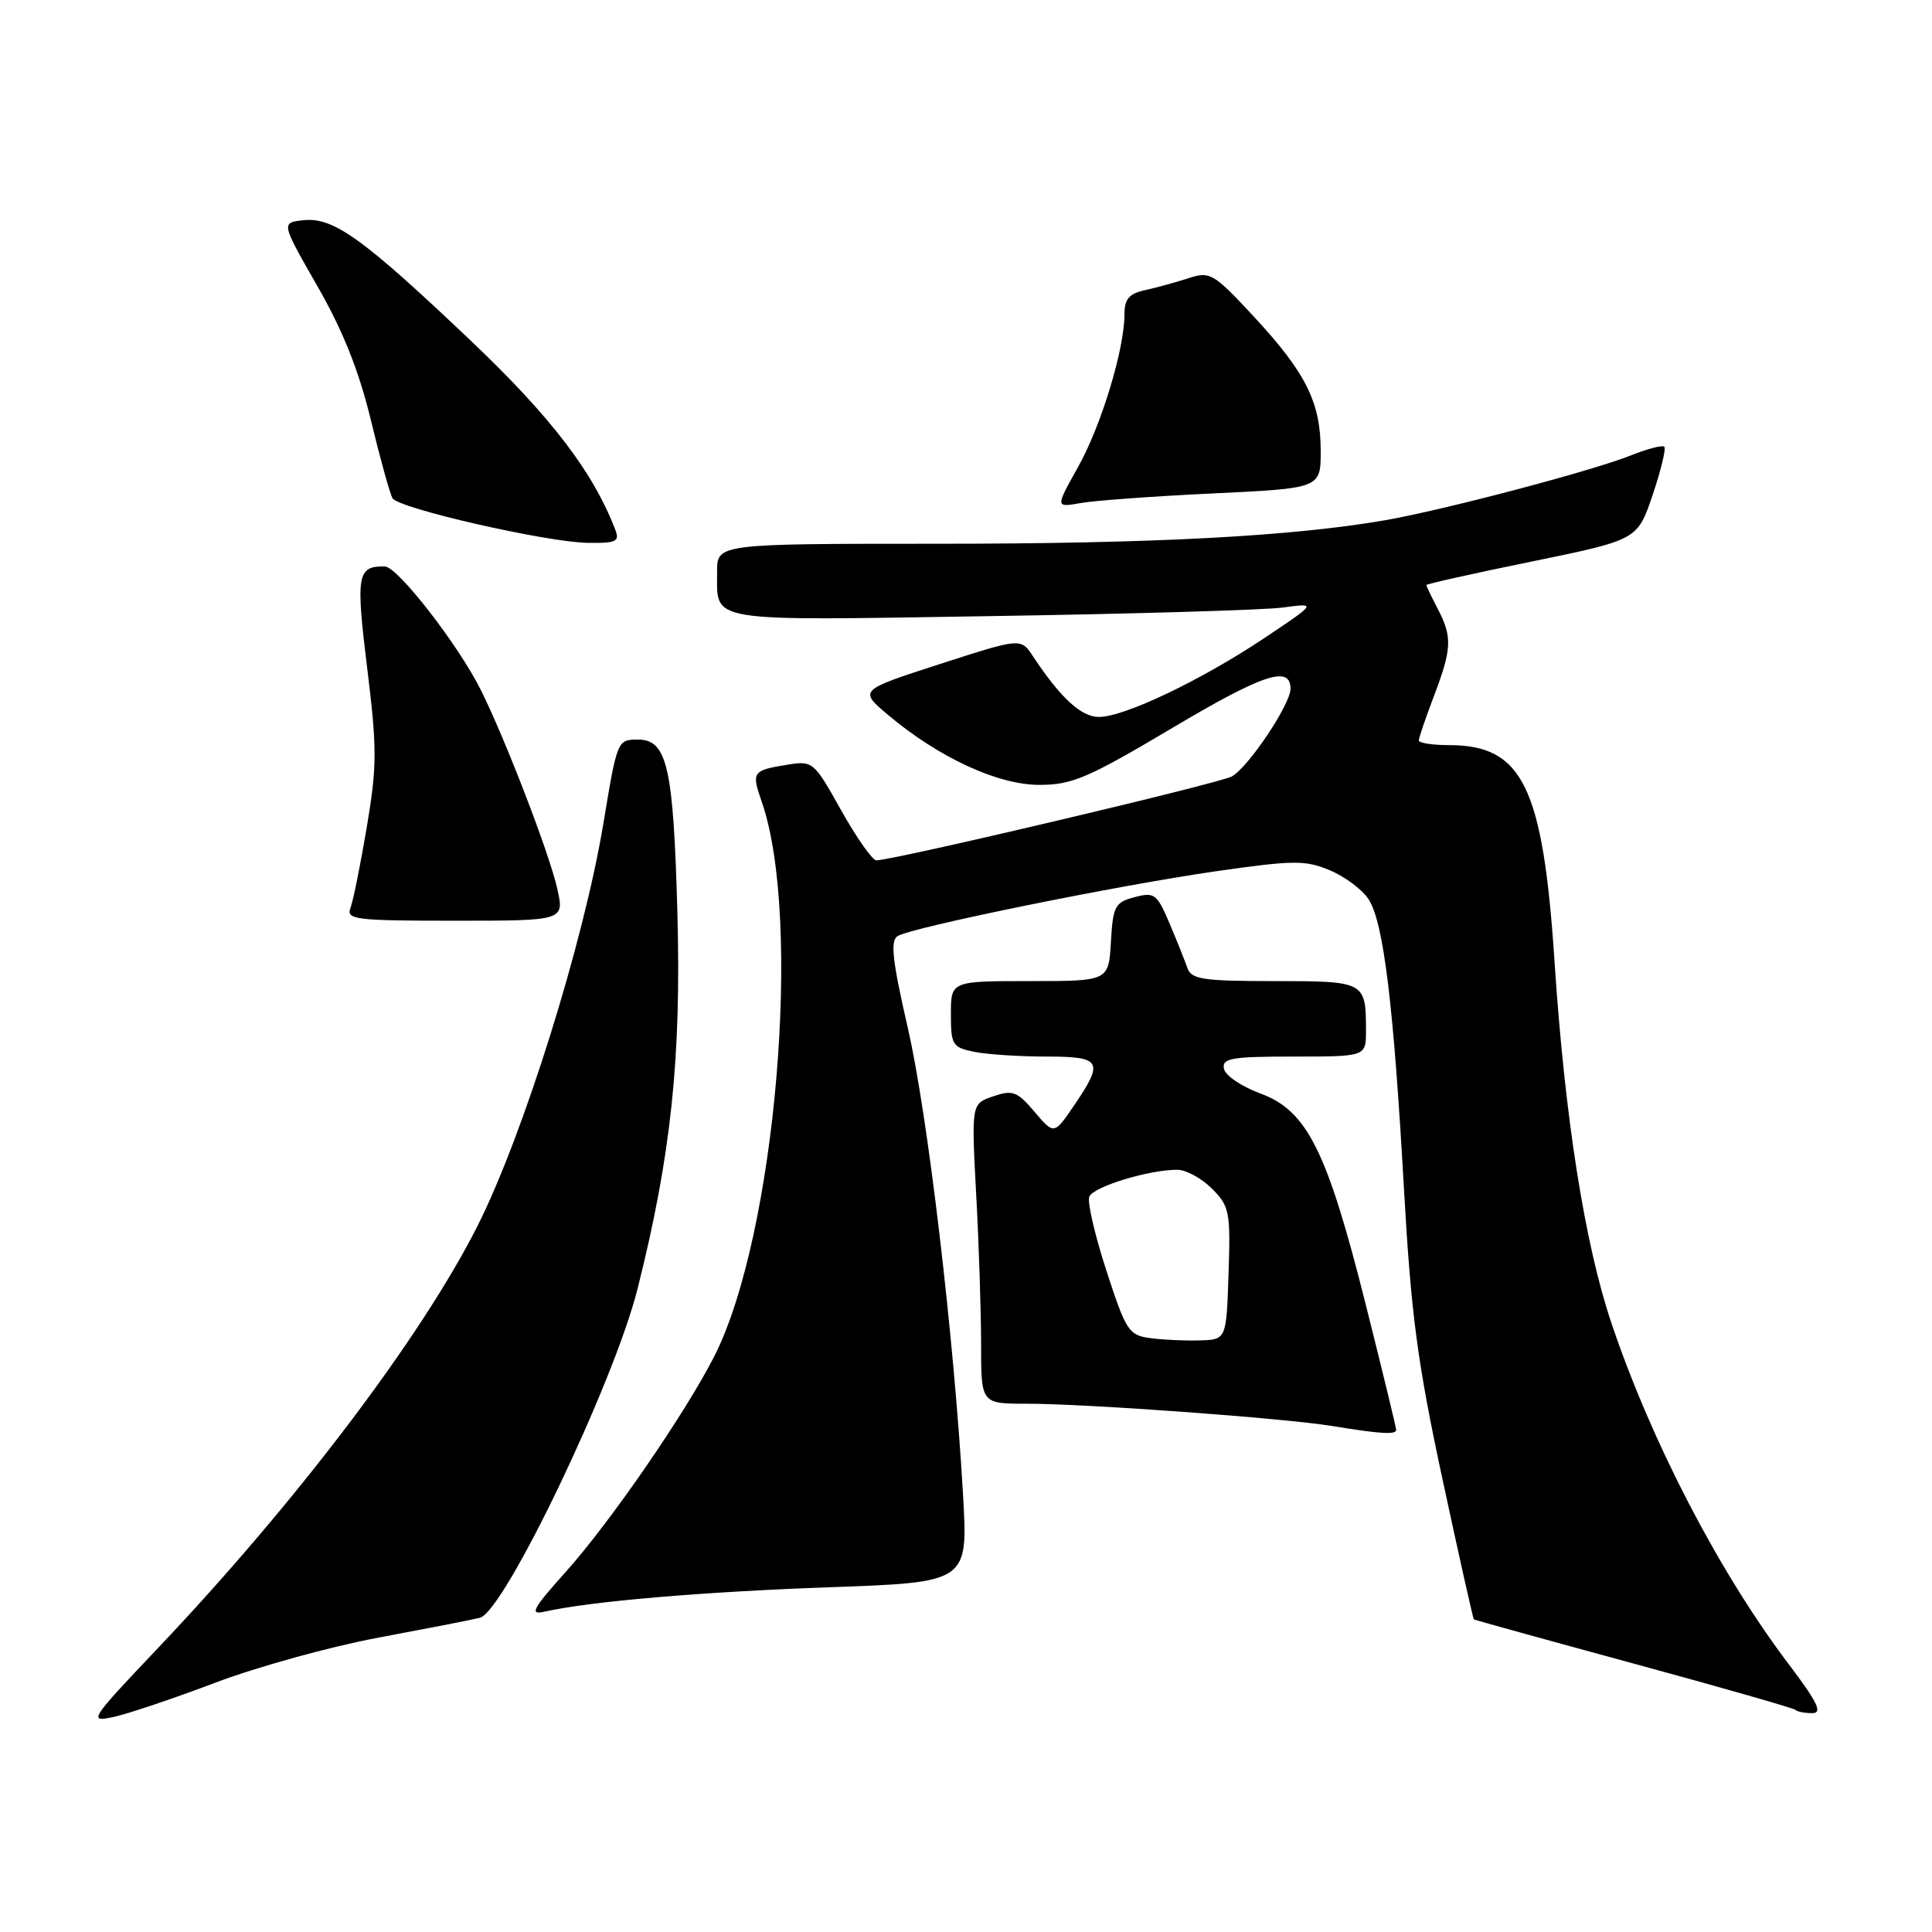 <?xml version="1.0" encoding="UTF-8" standalone="no"?>
<!DOCTYPE svg PUBLIC "-//W3C//DTD SVG 1.1//EN" "http://www.w3.org/Graphics/SVG/1.1/DTD/svg11.dtd" >
<svg xmlns="http://www.w3.org/2000/svg" xmlns:xlink="http://www.w3.org/1999/xlink" version="1.1" viewBox="0 0 256 256">
 <g >
 <path fill="currentColor"
d=" M 28.57 222.95 C 34.11 220.86 43.78 218.18 50.07 217.01 C 56.36 215.83 62.44 214.65 63.58 214.37 C 66.80 213.59 81.35 183.23 84.48 170.77 C 88.92 153.09 90.28 140.26 89.76 121.00 C 89.23 101.63 88.41 98.00 84.54 98.00 C 81.81 98.00 81.78 98.07 79.97 109.00 C 77.37 124.77 69.31 150.51 63.22 162.55 C 55.76 177.27 39.29 199.02 20.93 218.38 C 11.88 227.92 11.68 228.23 15.03 227.51 C 16.94 227.10 23.03 225.05 28.57 222.95 Z  M 237.02 220.52 C 227.82 208.37 218.85 191.12 213.53 175.34 C 209.99 164.83 207.35 148.11 205.99 127.50 C 204.45 104.23 201.77 98.73 191.97 98.73 C 189.79 98.73 188.00 98.45 188.00 98.11 C 188.00 97.78 188.90 95.13 190.00 92.24 C 192.39 85.96 192.46 84.40 190.49 80.64 C 189.67 79.06 189.00 77.66 189.00 77.52 C 189.00 77.38 195.29 75.97 202.99 74.40 C 216.97 71.53 216.97 71.53 218.98 65.59 C 220.08 62.33 220.78 59.45 220.53 59.20 C 220.29 58.95 218.28 59.47 216.08 60.35 C 210.93 62.41 191.26 67.59 183.50 68.94 C 171.11 71.08 152.68 72.05 124.28 72.05 C 95.00 72.05 95.00 72.05 95.02 75.78 C 95.04 82.54 93.17 82.24 131.11 81.64 C 150.03 81.35 167.53 80.83 170.00 80.50 C 174.50 79.89 174.50 79.89 167.50 84.57 C 159.12 90.16 148.97 95.00 145.61 95.00 C 143.26 95.00 140.52 92.47 136.88 86.97 C 135.27 84.52 135.27 84.52 124.54 87.99 C 113.80 91.46 113.80 91.46 117.65 94.71 C 124.34 100.36 132.21 104.00 137.71 104.00 C 142.07 104.00 144.14 103.11 155.40 96.42 C 167.39 89.30 171.00 88.11 171.00 91.27 C 171.00 93.33 165.37 101.73 163.21 102.89 C 161.46 103.83 118.35 114.00 116.12 114.00 C 115.60 114.00 113.51 111.02 111.47 107.39 C 107.83 100.88 107.72 100.78 104.26 101.34 C 99.70 102.08 99.56 102.30 100.92 106.19 C 106.35 121.77 102.79 163.65 94.67 179.67 C 90.87 187.17 80.83 201.75 74.95 208.30 C 70.57 213.18 70.13 214.02 72.13 213.56 C 78.10 212.20 93.03 210.92 109.89 210.32 C 128.27 209.67 128.27 209.67 127.61 198.09 C 126.40 177.03 122.93 147.68 120.28 136.16 C 118.24 127.29 117.95 124.65 118.93 124.04 C 120.82 122.87 148.02 117.33 161.10 115.45 C 171.43 113.97 172.95 113.95 176.21 115.32 C 178.21 116.15 180.52 117.88 181.35 119.17 C 183.33 122.23 184.65 133.01 186.03 157.50 C 186.98 174.24 187.81 180.51 191.13 195.97 C 193.31 206.12 195.19 214.50 195.30 214.58 C 195.41 214.66 204.95 217.30 216.49 220.44 C 228.04 223.58 237.67 226.34 237.91 226.57 C 238.14 226.81 239.14 227.00 240.13 227.00 C 241.53 227.00 240.86 225.60 237.02 220.52 Z  M 185.00 189.46 C 185.00 189.16 183.17 181.62 180.93 172.71 C 175.83 152.44 173.19 147.16 167.00 144.89 C 164.53 143.98 162.35 142.51 162.18 141.62 C 161.90 140.22 163.14 140.00 171.43 140.00 C 181.00 140.00 181.00 140.00 181.00 136.58 C 181.00 130.06 180.89 130.00 168.86 130.00 C 159.35 130.00 157.86 129.77 157.33 128.25 C 157.00 127.29 155.93 124.62 154.95 122.31 C 153.30 118.43 152.96 118.18 150.33 118.88 C 147.74 119.57 147.47 120.07 147.20 124.82 C 146.90 130.00 146.90 130.00 136.45 130.00 C 126.00 130.00 126.00 130.00 126.00 134.38 C 126.00 138.47 126.20 138.79 129.12 139.38 C 130.84 139.72 135.12 140.00 138.62 140.00 C 145.97 140.00 146.31 140.60 142.34 146.45 C 139.67 150.37 139.67 150.37 137.09 147.33 C 134.78 144.61 134.19 144.39 131.60 145.27 C 128.71 146.26 128.71 146.26 129.35 158.29 C 129.71 164.90 130.00 173.84 130.00 178.16 C 130.00 186.00 130.00 186.00 136.06 186.00 C 143.97 186.00 170.10 187.91 176.50 188.95 C 182.97 190.01 185.00 190.13 185.00 189.46 Z  M 73.84 117.75 C 72.82 113.17 66.99 98.02 63.75 91.50 C 60.76 85.48 52.70 75.10 51.00 75.06 C 47.33 74.99 47.13 76.14 48.65 88.50 C 49.97 99.16 49.96 101.51 48.61 109.55 C 47.77 114.53 46.80 119.37 46.44 120.30 C 45.84 121.85 47.06 122.00 60.29 122.00 C 74.79 122.00 74.79 122.00 73.84 117.75 Z  M 81.55 70.25 C 78.62 62.57 73.05 55.28 62.38 45.14 C 48.09 31.57 44.18 28.75 40.21 29.18 C 37.24 29.50 37.24 29.50 42.07 37.94 C 45.45 43.83 47.58 49.18 49.15 55.70 C 50.39 60.83 51.68 65.48 52.02 66.03 C 52.85 67.38 72.40 71.84 77.86 71.93 C 81.61 71.99 82.12 71.76 81.55 70.25 Z  M 160.75 65.38 C 175.00 64.70 175.00 64.70 175.00 59.75 C 175.00 53.32 173.05 49.41 166.15 41.96 C 160.79 36.19 160.34 35.93 157.50 36.86 C 155.85 37.39 153.26 38.11 151.75 38.44 C 149.61 38.90 149.00 39.62 149.00 41.62 C 149.00 46.26 145.93 56.38 142.85 61.88 C 139.84 67.25 139.84 67.25 143.17 66.66 C 145.00 66.33 152.91 65.75 160.75 65.38 Z  M 152.44 177.31 C 149.57 176.93 149.21 176.38 146.61 168.39 C 145.08 163.70 144.06 159.29 144.33 158.58 C 144.84 157.25 152.19 155.00 155.99 155.00 C 157.14 155.00 159.21 156.12 160.58 157.49 C 162.92 159.83 163.06 160.55 162.79 168.74 C 162.50 177.50 162.50 177.50 159.00 177.61 C 157.07 177.67 154.12 177.54 152.44 177.31 Z "/>
</g>
</svg>